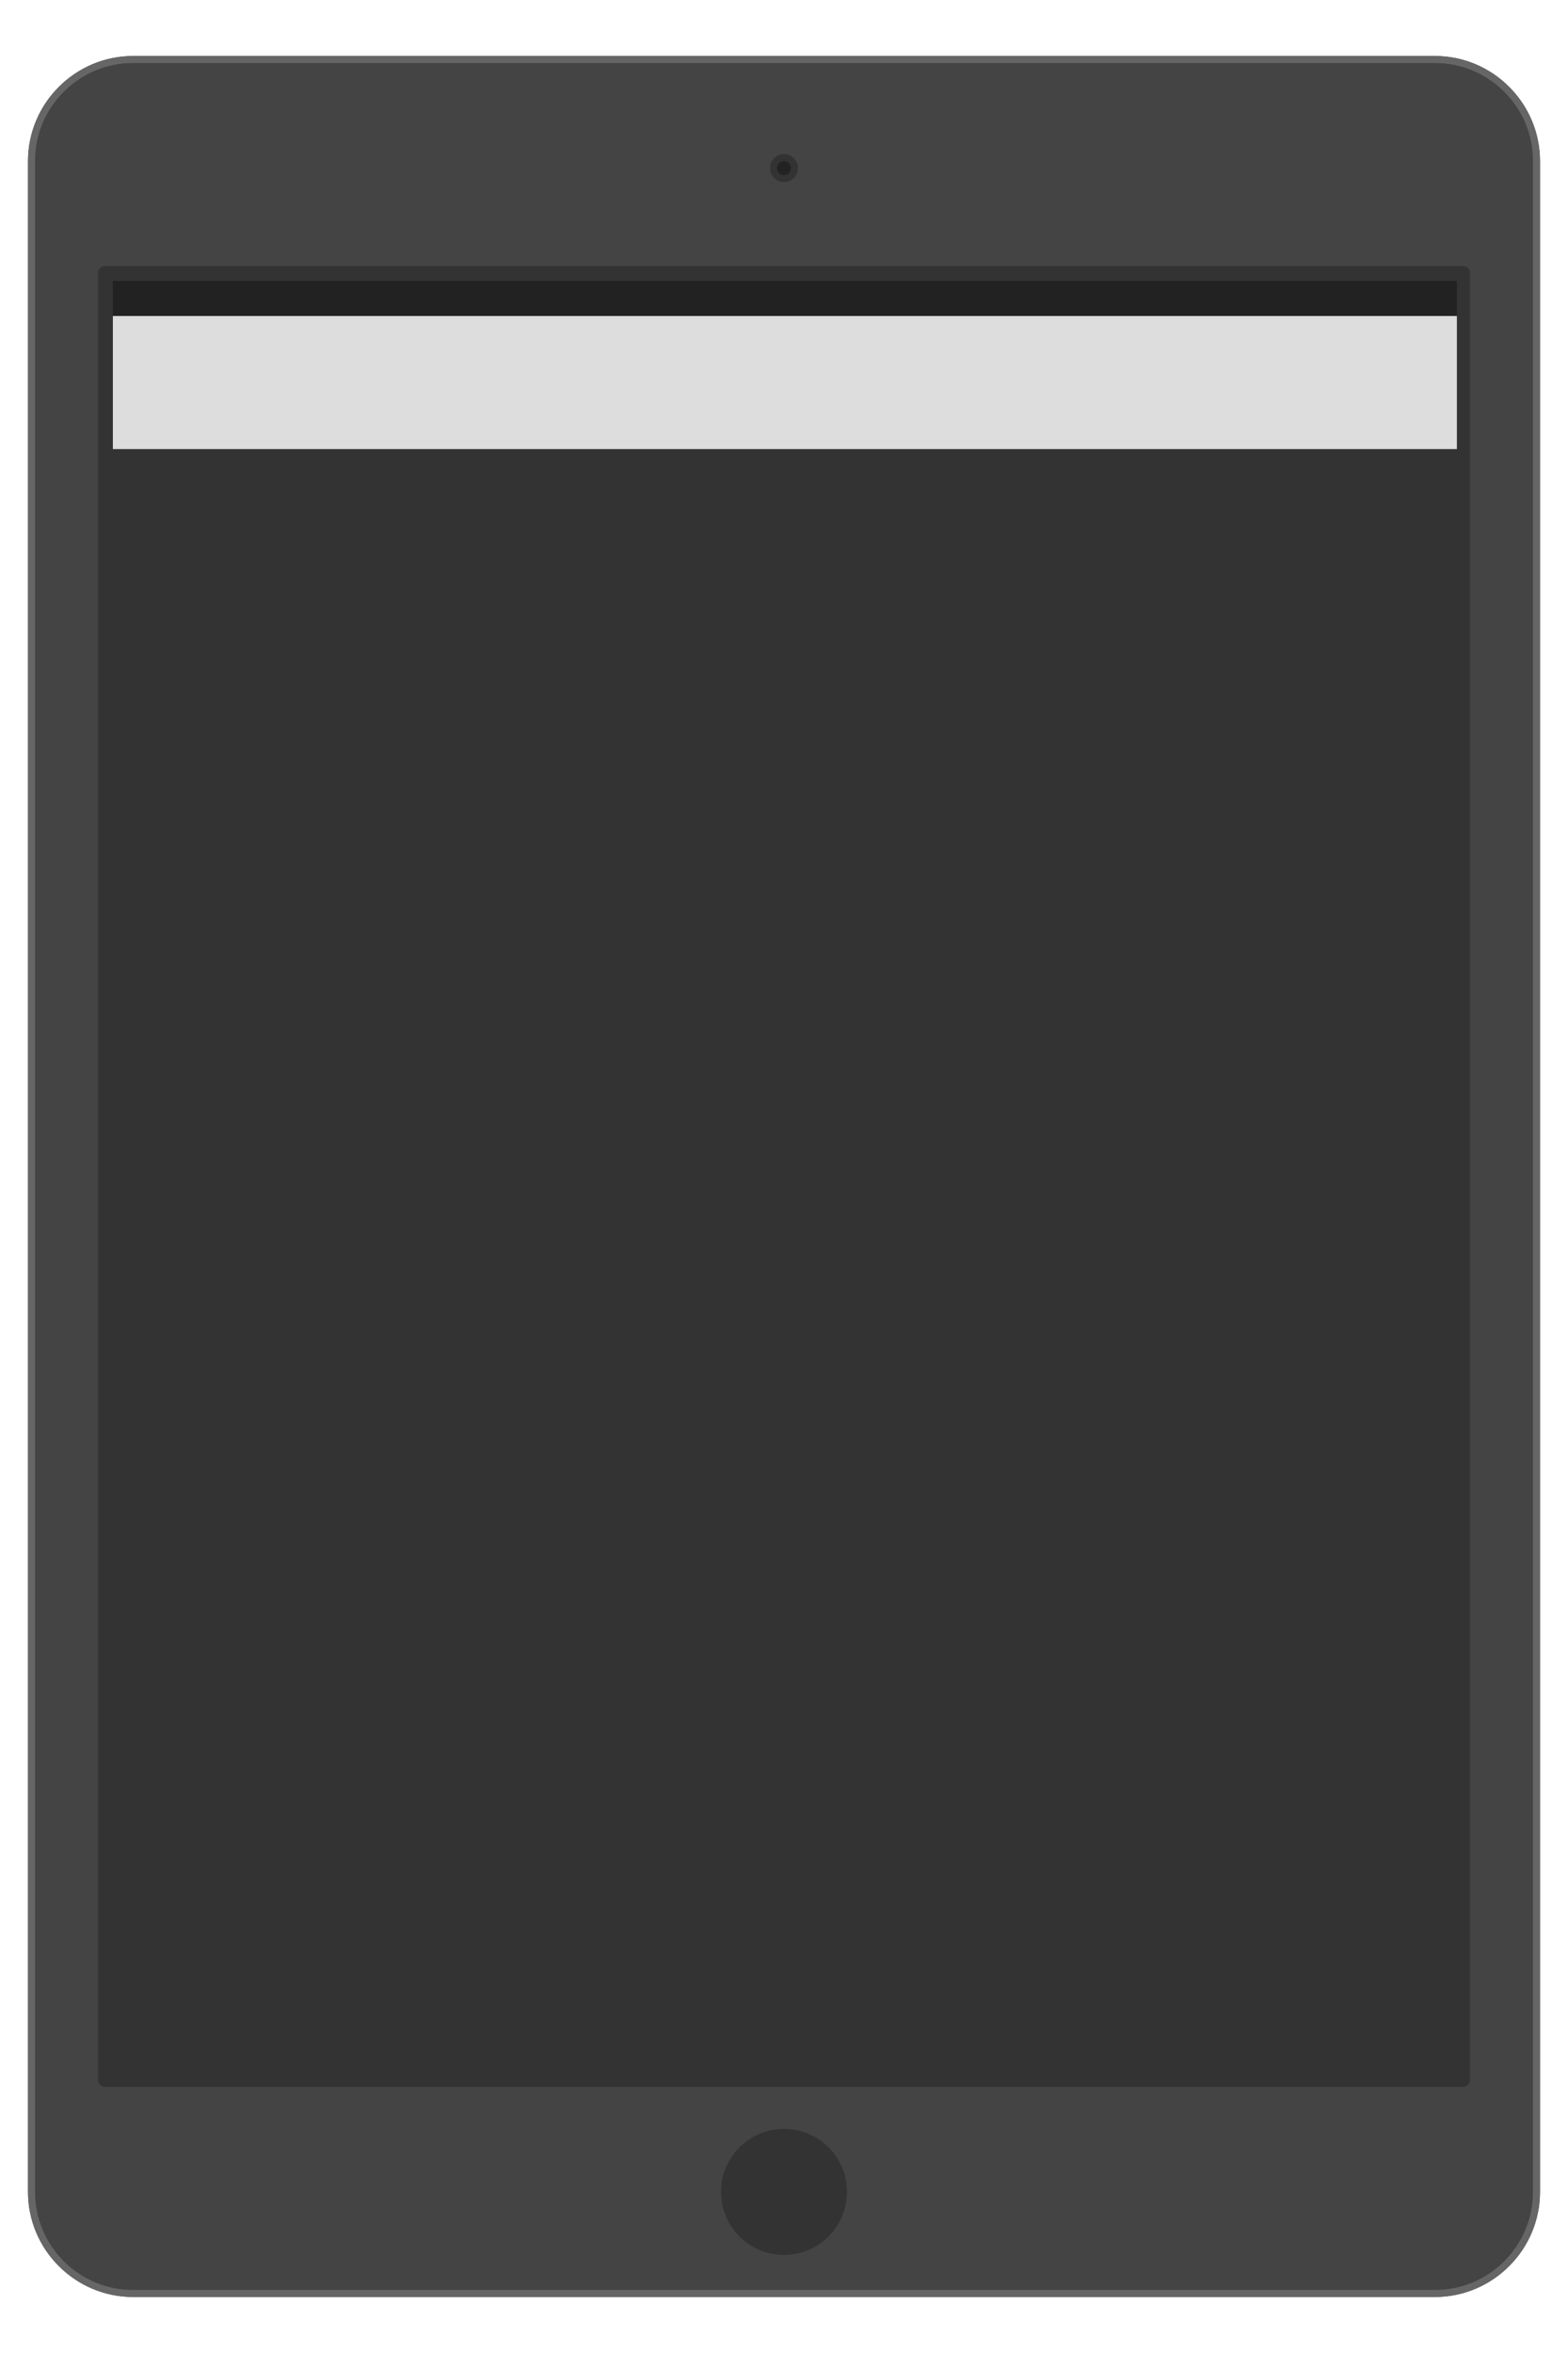 <?xml version="1.0" encoding="utf-8"?>
<!-- Generator: Adobe Illustrator 16.2.1, SVG Export Plug-In . SVG Version: 6.00 Build 0)  -->
<!DOCTYPE svg PUBLIC "-//W3C//DTD SVG 1.1//EN" "http://www.w3.org/Graphics/SVG/1.1/DTD/svg11.dtd">
<svg version="1.1" id="Layer_1" xmlns="http://www.w3.org/2000/svg" xmlns:xlink="http://www.w3.org/1999/xlink" x="0px" y="0px"
	 width="896px" height="1344px" viewBox="0 0 896 1344" enable-background="new 0 0 896 1344" xml:space="preserve">
<g>
	<rect fill="none" width="896" height="1344"/>
	<g>
		<path fill="#444444" d="M880,1252c0,33-27,60-60,60H76c-33,0-60-27-60-60V92c0-33,27-60,60-60h744c33,0,60,27,60,60V1252z"/>
		<path fill="#666666" d="M820,36c30.879,0,56,25.121,56,56v1160c0,30.879-25.121,56-56,56H76c-30.879,0-56-25.121-56-56V92
			c0-30.879,25.121-56,56-56H820 M820,32H76c-33,0-60,27-60,60v1160c0,33,27,60,60,60h744c33,0,60-27,60-60V92C880,59,853,32,820,32
			L820,32z"/>
		<path fill="#333333" d="M840,1188c0,2.2-1.8,4-4,4H60c-2.2,0-4-1.8-4-4V156c0-2.2,1.8-4,4-4h776c2.2,0,4,1.8,4,4V1188z"/>
		<g>
			<circle fill="#333333" cx="448" cy="1252" r="36"/>
		</g>
		<g>
			<circle fill="#333333" cx="448" cy="96" r="8"/>
		</g>
		<g>
			<circle fill="#222222" cx="448" cy="96" r="4"/>
		</g>
	</g>
</g>
<rect x="64.5" y="160.5" fill="#222222" width="768" height="20"/>
<rect x="64.5" y="180.5" fill="#DDDDDD" width="768" height="76"/>
</svg>